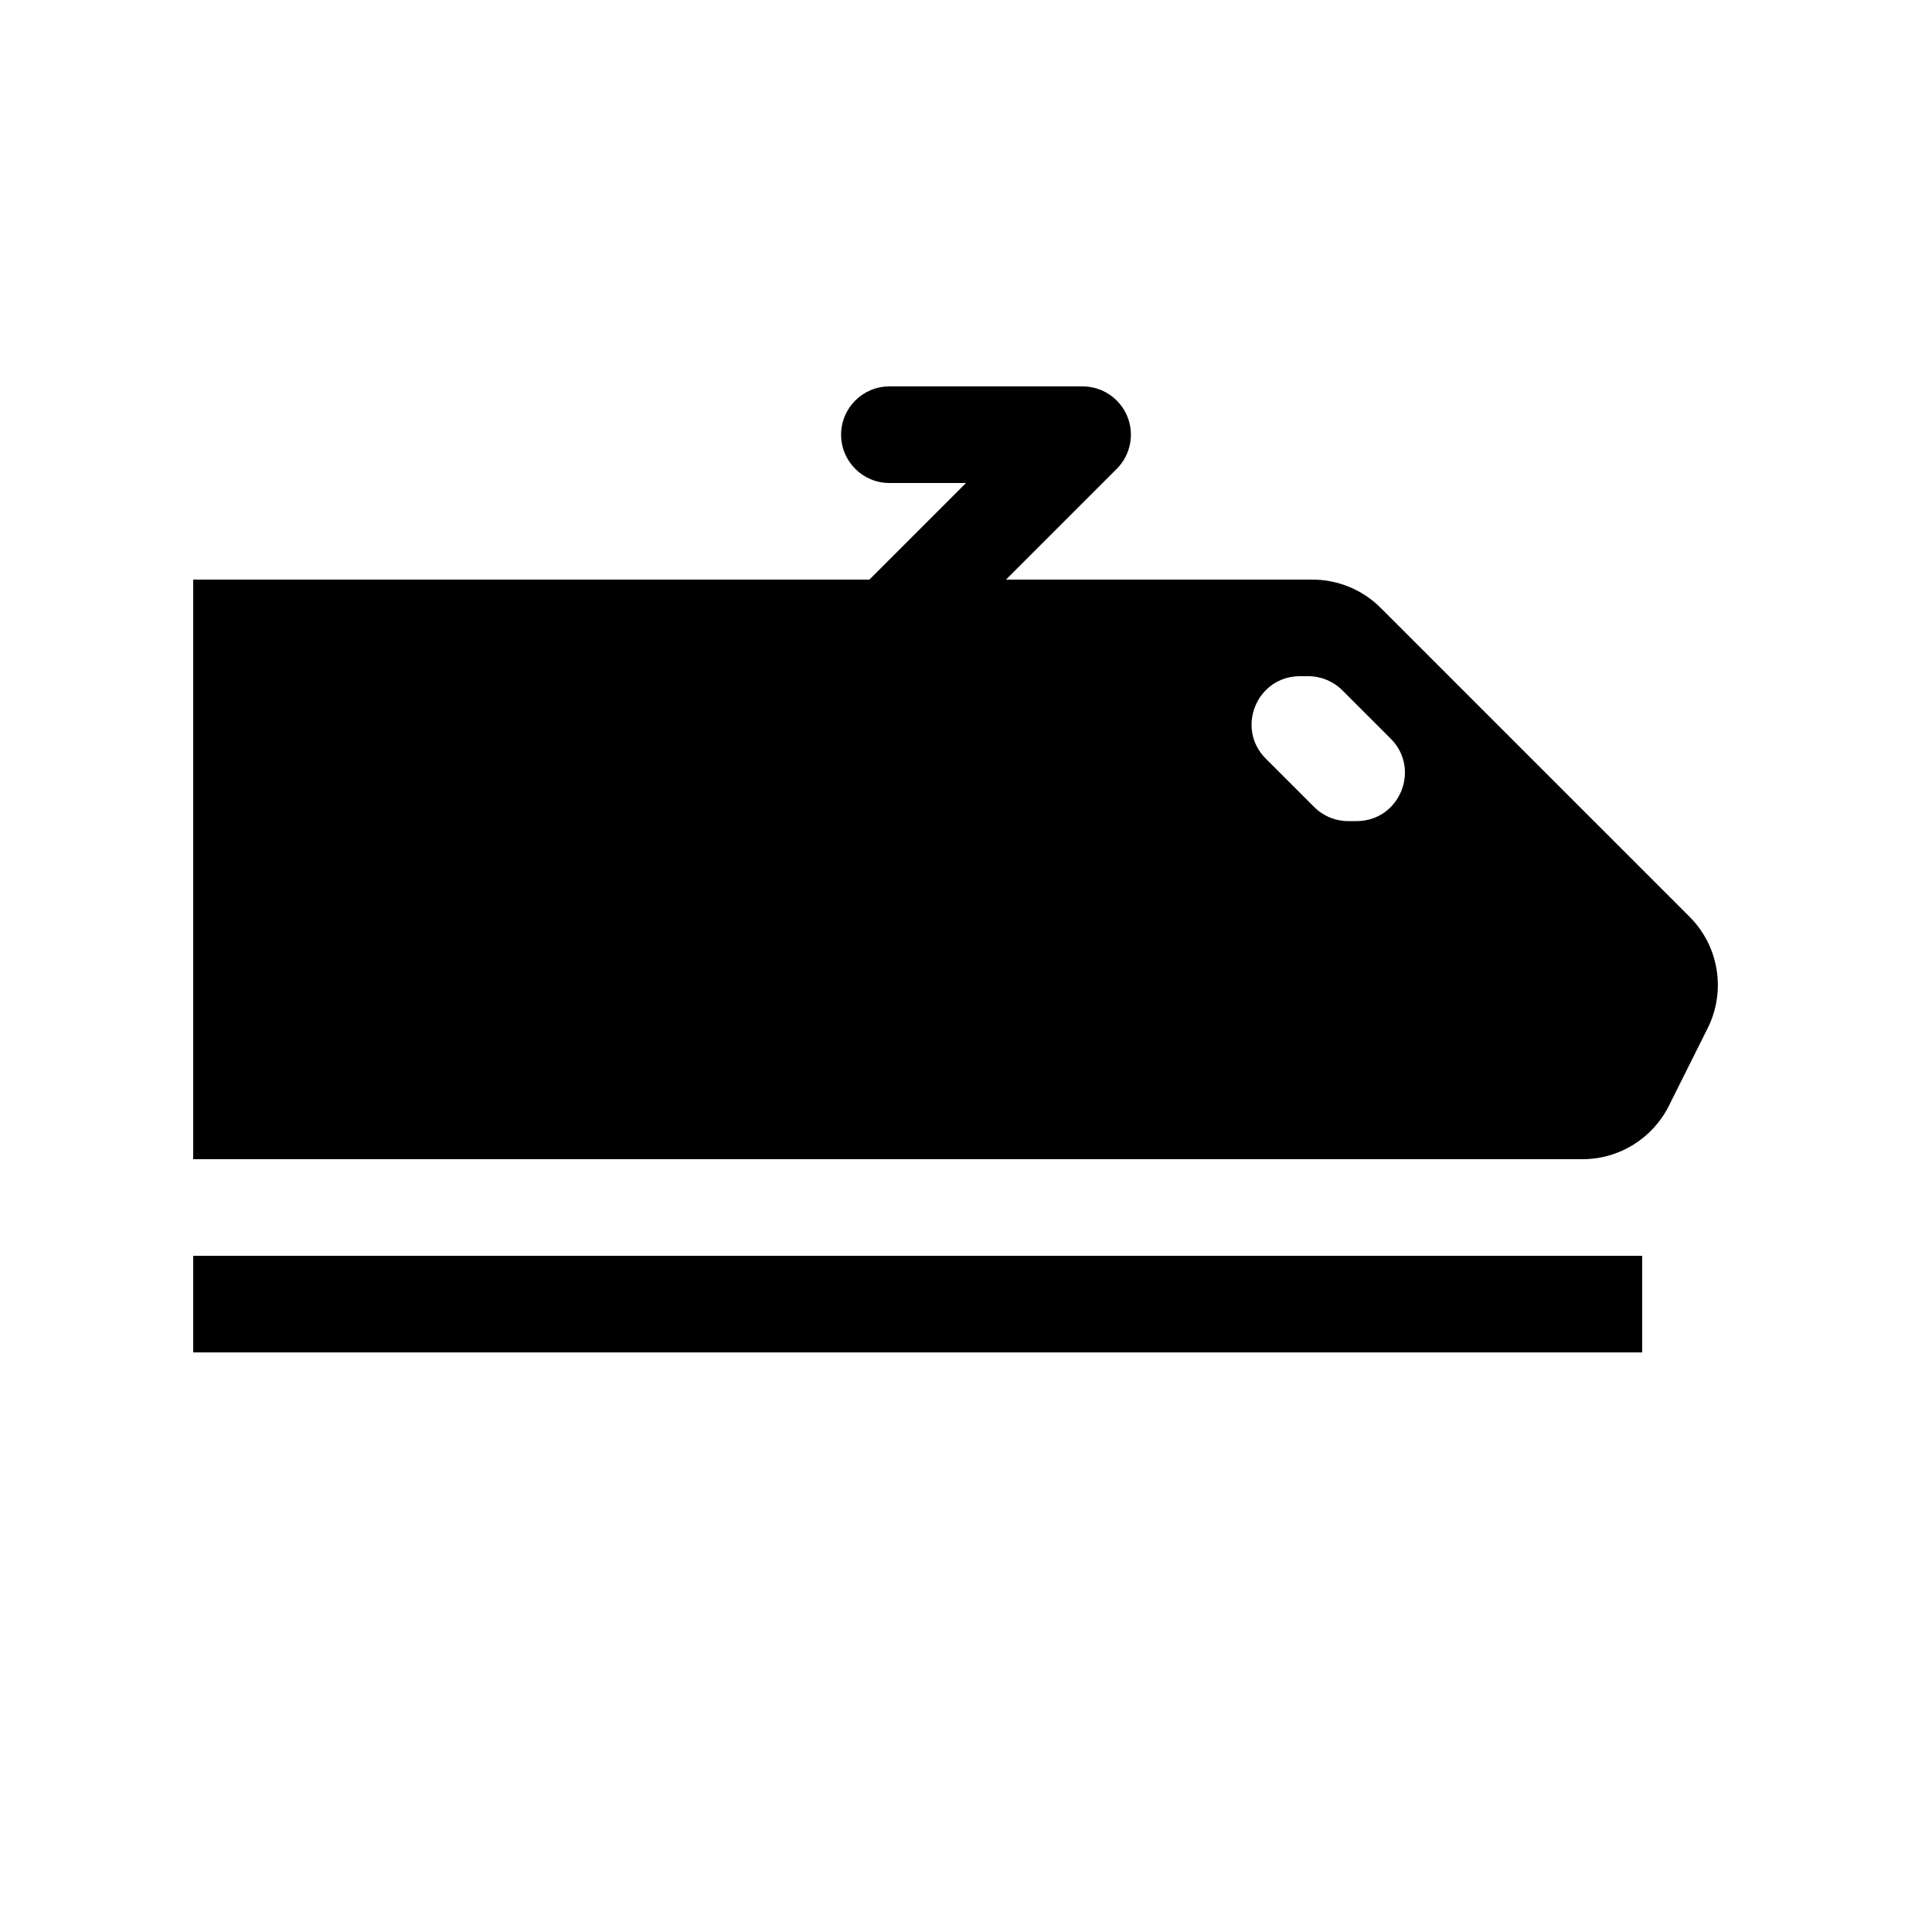 <svg width="40" height="40" viewBox="0 0 40 40" fill="none" xmlns="http://www.w3.org/2000/svg">
<path fill-rule="evenodd" clip-rule="evenodd" d="M18.414 8C17.862 8 17.414 8.448 17.414 9C17.414 9.552 17.862 10 18.414 10L20 10L18 12H4V24H32.764C33.522 24 34.214 23.572 34.553 22.894L35.355 21.289C35.74 20.519 35.589 19.589 34.981 18.981L28.586 12.586C28.211 12.211 27.702 12 27.172 12H20.828L23.121 9.707C23.407 9.421 23.493 8.991 23.338 8.617C23.183 8.244 22.819 8 22.414 8H18.414ZM26.914 14C26.023 14 25.577 15.077 26.207 15.707L27.207 16.707C27.395 16.895 27.649 17 27.914 17H28.086C28.977 17 29.423 15.923 28.793 15.293L27.793 14.293C27.605 14.105 27.351 14 27.086 14H26.914ZM4 28H34V26H4V28Z" fill="black"/>
</svg>
